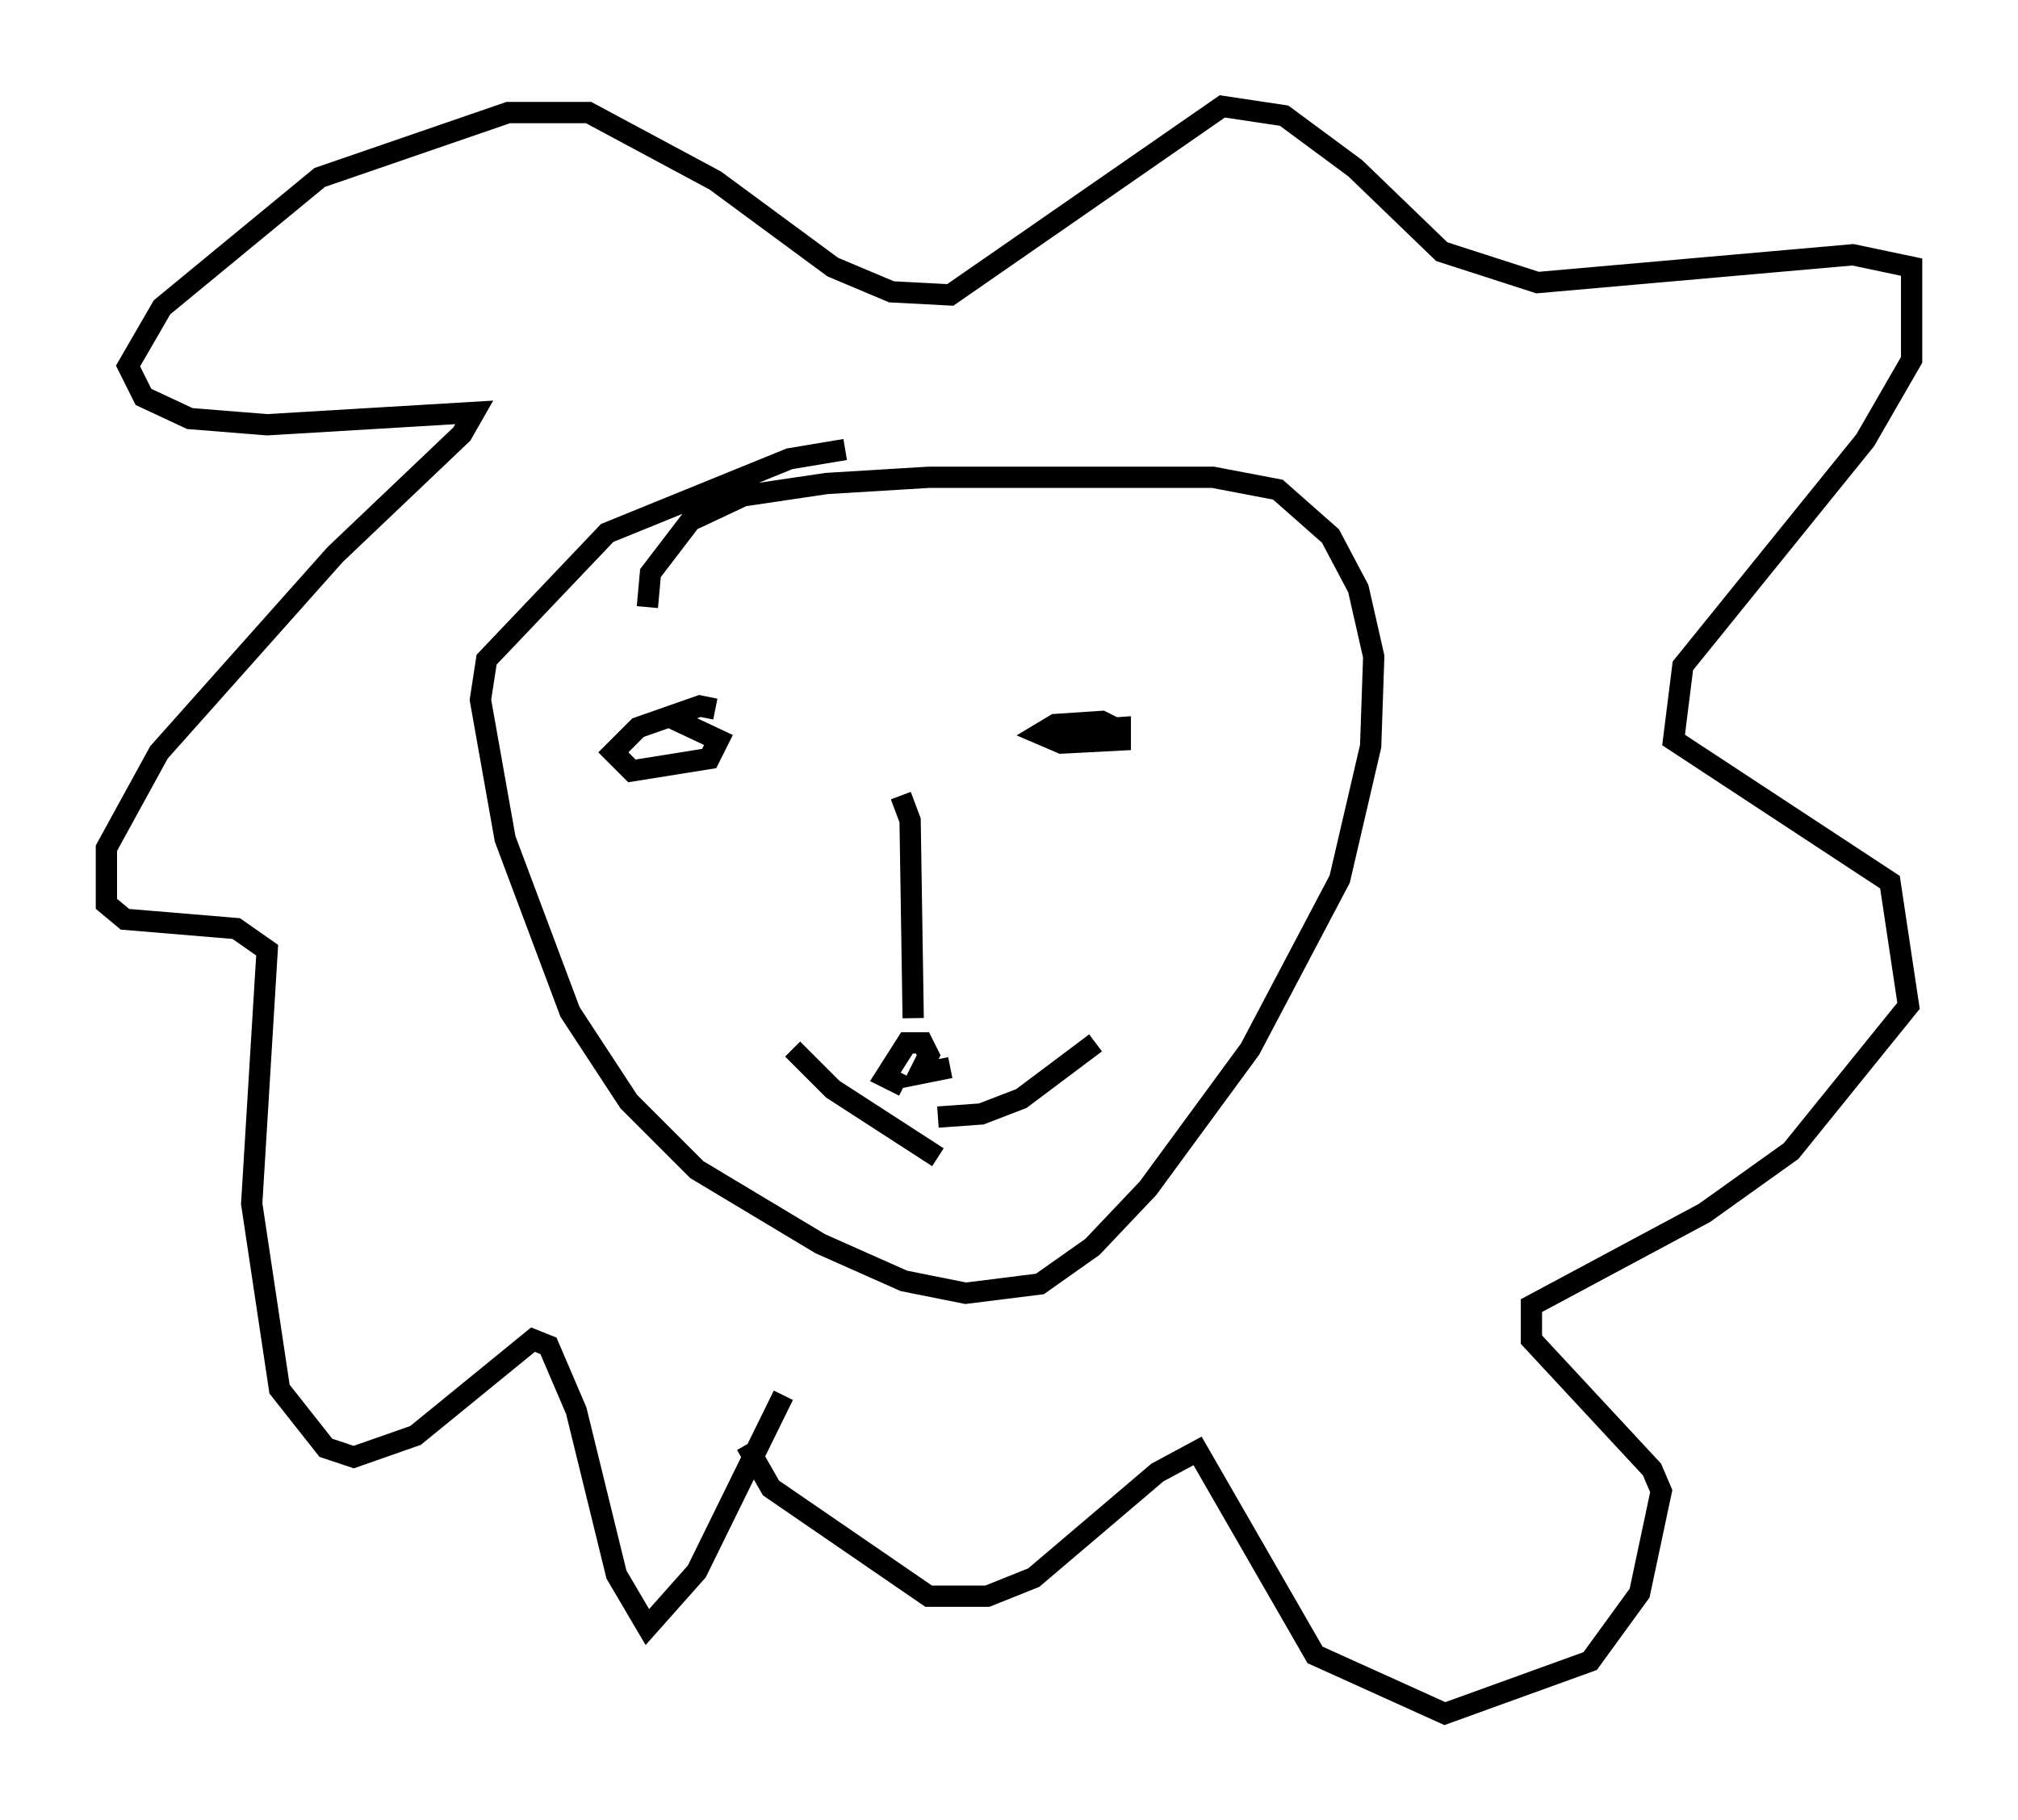 <?xml version="1.0" encoding="utf-8" ?>
<svg baseProfile="full" height="85.531" version="1.1" width="94.827" xmlns="http://www.w3.org/2000/svg" xmlns:ev="http://www.w3.org/2001/xml-events" xmlns:xlink="http://www.w3.org/1999/xlink"><defs /><rect fill="white" height="85.531" width="94.827" x="0" y="0" /><path d="M33.614, 33.905 m0.0, -0.581 l-0.726, -0.145 -2.905, 1.017 l-1.162, 1.162 0.872, 0.872 l3.631, -0.581 0.436, -0.872 l-2.469, -1.162 m21.352, 1.307 l0.0, -0.581 -0.872, -0.436 l-2.179, 0.145 -0.726, 0.436 l1.017, 0.436 2.76, -0.145 l0.0, -0.581 -2.034, 0.145 m-8.279, 3.05 l0.436, 1.162 0.145, 9.296 m1.743, 2.324 l-1.453, 0.291 0.436, -0.872 l-0.291, -0.581 -0.726, 0.0 l-1.017, 1.598 0.872, 0.436 m1.598, 3.341 l-4.939, -3.196 -1.888, -1.888 m6.827, 3.196 l2.034, -0.145 1.888, -0.726 l3.486, -2.615 m-21.061, -20.48 l0.145, -1.598 1.888, -2.469 l2.469, -1.162 3.922, -0.581 l4.793, -0.291 13.363, 0.0 l3.05, 0.581 2.469, 2.179 l1.307, 2.469 0.726, 3.196 l-0.145, 4.212 -1.453, 6.246 l-4.212, 7.989 -4.793, 6.536 l-2.615, 2.76 -2.469, 1.743 l-3.486, 0.436 -2.905, -0.581 l-3.922, -1.743 -5.81, -3.486 l-3.196, -3.196 -2.76, -4.212 l-3.05, -8.134 -1.162, -6.536 l0.291, -1.888 5.665, -5.955 l8.57, -3.486 2.615, -0.436 m-2.905, 44.447 l-4.067, 8.279 -2.324, 2.615 l-1.453, -2.469 -1.888, -7.698 l-1.307, -3.05 -0.726, -0.291 l-5.52, 4.503 -2.905, 1.017 l-1.307, -0.436 -2.179, -2.76 l-1.307, -8.715 0.726, -11.911 l-1.453, -1.017 -5.229, -0.436 l-0.872, -0.726 0.0, -2.615 l2.469, -4.503 8.279, -9.296 l5.955, -5.665 0.581, -1.017 l-9.732, 0.581 -3.631, -0.291 l-2.179, -1.017 -0.726, -1.453 l1.598, -2.76 7.408, -6.101 l8.86, -3.05 3.777, 0.0 l5.955, 3.196 5.52, 4.067 l2.76, 1.162 2.76, 0.145 l12.782, -8.86 2.905, 0.436 l3.341, 2.469 4.067, 3.922 l4.503, 1.453 14.816, -1.307 l2.76, 0.581 0.0, 4.358 l-2.179, 3.777 -8.57, 10.603 l-0.436, 3.486 10.168, 6.682 l0.872, 5.81 -5.52, 6.827 l-4.067, 2.905 -8.134, 4.358 l0.0, 1.598 5.665, 6.101 l0.436, 1.017 -1.017, 4.793 l-2.324, 3.196 -6.827, 2.469 l-6.101, -2.76 -5.52, -9.587 l-1.888, 1.017 -5.81, 4.939 l-2.179, 0.872 -2.76, 0.0 l-7.408, -5.084 -1.162, -2.034 " fill="none" stroke="black" stroke-width="1" /></svg>